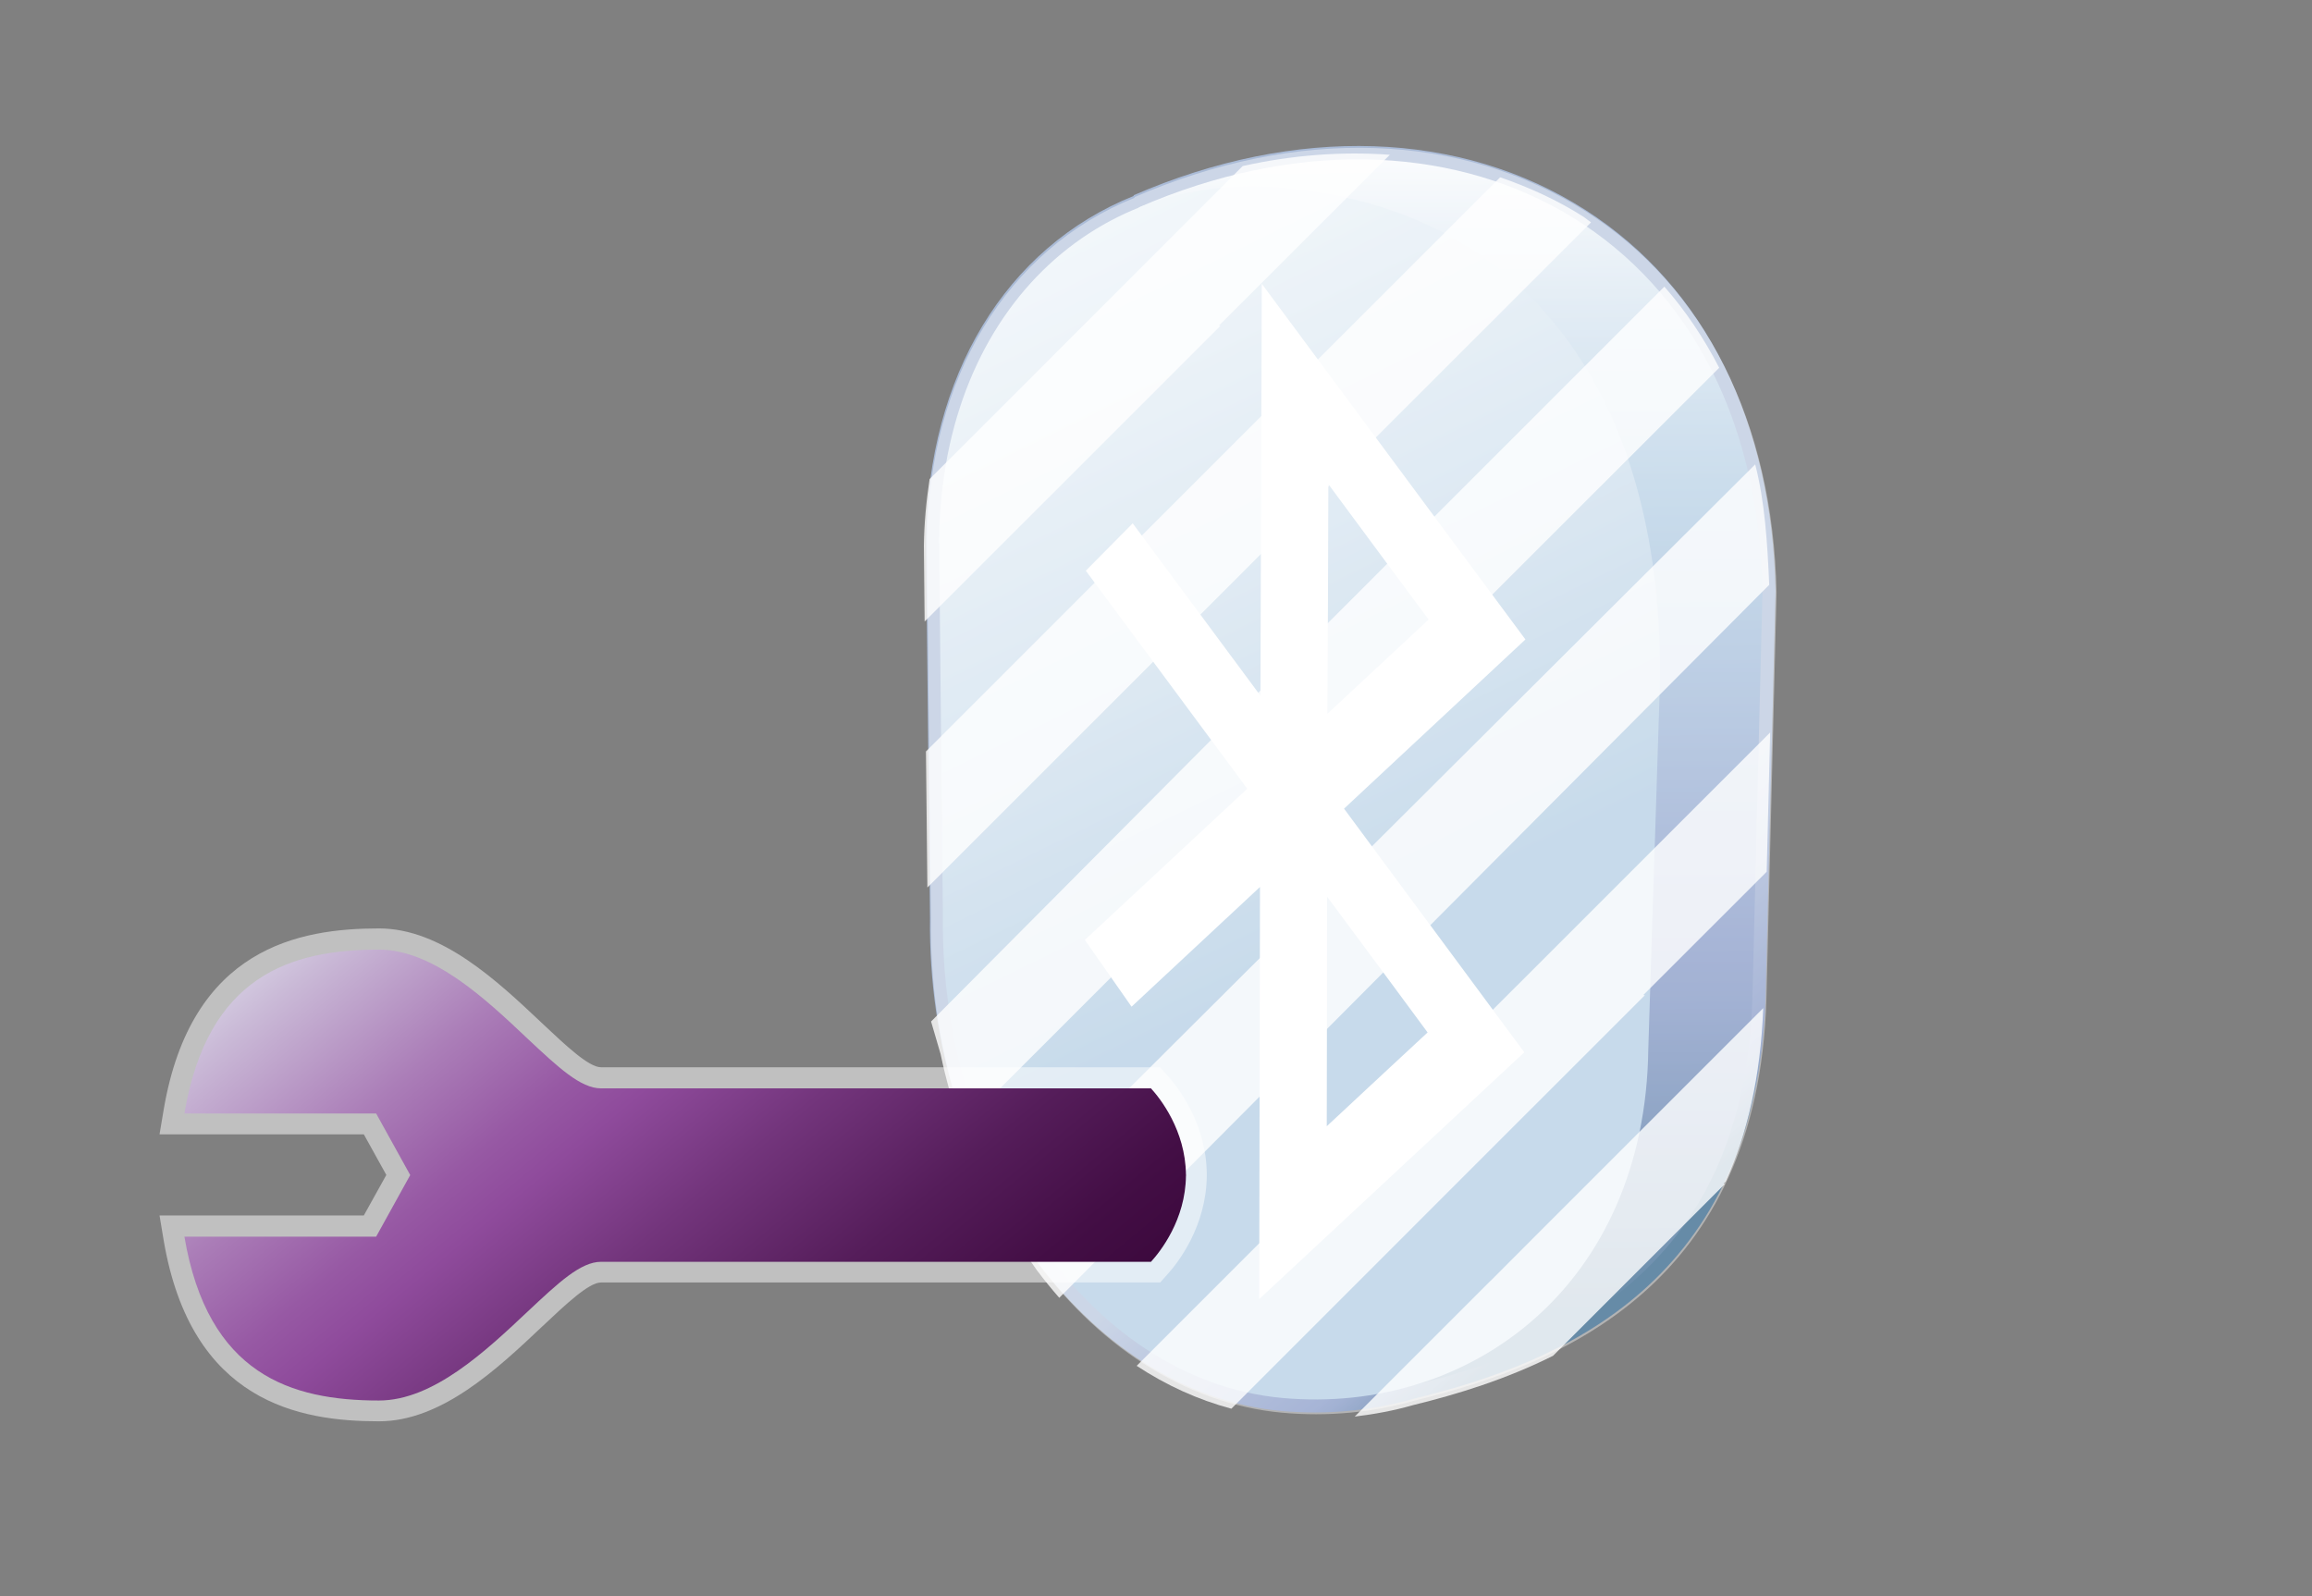 <?xml version="1.0" encoding="UTF-8"?>
<svg xmlns="http://www.w3.org/2000/svg" xmlns:xlink="http://www.w3.org/1999/xlink" contentScriptType="text/ecmascript" width="42" baseProfile="tiny" zoomAndPan="magnify" contentStyleType="text/css" viewBox="0 0 42 29" height="29" preserveAspectRatio="xMidYMid meet" version="1.1">
    <rect x="0" y="0" width="42" height="29" fill="#808080" stroke="none"/>
    <rect x="0.028" width="42" fill="none" y="0.041" height="29"/>
    <g>
        <g>
            <linearGradient x1="-667.149" gradientTransform="matrix(1 0 0 1 694.626 -1810.323)" y1="1827.734" x2="-663.626" gradientUnits="userSpaceOnUse" y2="1831.832" xlink:type="simple" xlink:actuate="onLoad" id="XMLID_223_" xlink:show="other">
                <stop stop-color="#aabbd7" offset="0"/>
                <stop stop-color="#92a5cc" offset="0.263"/>
                <stop stop-color="#6c83bb" offset="0.714"/>
                <stop stop-color="#637db5" offset="0.757"/>
                <stop stop-color="#4c6ea4" offset="0.827"/>
                <stop stop-color="#265689" offset="0.913"/>
                <stop stop-color="#003d6d" offset="0.989"/>
                <stop stop-color="#003d6d" offset="1"/>
            </linearGradient>
            <path fill="url(#XMLID_223_)" d="M 20.589 3.549 C 20.592 3.548 20.597 3.559 20.599 3.558 C 18.27 4.492 16.859 6.826 16.822 9.797 L 16.894 16.68 C 16.838 21.288 19.702 25.309 23.277 25.635 C 24.103 25.709 24.923 25.632 25.711 25.405 C 28.359 24.759 31.914 23.301 32.073 18.13 L 32.256 10.736 C 32.193 7.657 30.967 5.205 28.807 3.819 C 26.535 2.363 23.542 2.266 20.589 3.549 z "/>
            <g>
                <g>
                    <linearGradient x1="-668.304" gradientTransform="matrix(1 0 0 1 694.626 -1810.323)" y1="1812.617" x2="-668.167" gradientUnits="userSpaceOnUse" y2="1835.36" xlink:type="simple" xlink:actuate="onLoad" id="XMLID_224_" xlink:show="other">
                        <stop stop-color="#ffffff" offset="0"/>
                        <stop stop-color="#e4edf5" offset="0.08"/>
                        <stop stop-color="#b4cee4" offset="0.237"/>
                        <stop stop-color="#a2c2dd" offset="0.315"/>
                        <stop stop-color="#8eabd1" offset="0.455"/>
                        <stop stop-color="#6c83bb" offset="0.657"/>
                        <stop stop-color="#637db5" offset="0.704"/>
                        <stop stop-color="#4c6ea4" offset="0.778"/>
                        <stop stop-color="#265689" offset="0.87"/>
                        <stop stop-color="#003d6d" offset="0.949"/>
                        <stop stop-color="#003d6d" offset="1"/>
                    </linearGradient>
                    <path fill="url(#XMLID_224_)" d="M 20.686 3.768 C 26.277 1.335 31.88 4.095 32.018 10.73 L 31.835 18.122 C 31.686 22.945 28.557 24.584 25.022 25.316 L 20.686 3.768 z "/>
                    <linearGradient x1="-679.354" gradientTransform="matrix(1 0 0 1 694.626 -1810.323)" y1="1807.541" x2="-669.72" gradientUnits="userSpaceOnUse" y2="1827.202" xlink:type="simple" xlink:actuate="onLoad" id="XMLID_225_" xlink:show="other">
                        <stop stop-color="#ffffff" offset="0"/>
                        <stop stop-color="#f8fbfd" offset="0.174"/>
                        <stop stop-color="#e6eff6" offset="0.421"/>
                        <stop stop-color="#c8dbeb" offset="0.71"/>
                        <stop stop-color="#a2c2dd" offset="1"/>
                    </linearGradient>
                    <path fill="url(#XMLID_225_)" d="M 23.705 3.463 C 27.889 3.982 30.252 7.411 30.152 12.483 L 29.943 19.061 C 29.89 23.342 26.722 25.709 23.297 25.399 C 19.682 25.069 17.077 20.96 17.129 16.676 L 17.06 9.8 C 17.111 5.521 20.102 2.891 23.705 3.463 z "/>
                    <path fill="#ffffff" d="M 27.711 11.618 L 24.416 14.692 L 27.691 19.119 L 22.875 23.603 L 22.889 16.115 L 20.556 18.29 L 19.708 17.077 L 22.658 14.33 L 19.725 10.369 L 20.577 9.508 L 22.897 12.639 L 22.922 5.156 L 27.711 11.618 z M 24.131 8.796 C 24.127 10.255 24.122 11.534 24.114 12.967 C 24.943 12.198 25.718 11.473 25.952 11.256 C 25.521 10.674 24.912 9.854 24.131 8.796 M 25.934 18.758 C 25.704 18.444 24.932 17.401 24.108 16.291 C 24.106 17.727 24.106 19.006 24.102 20.462 C 24.889 19.73 25.499 19.159 25.934 18.758 "/>
                </g>
            </g>
        </g>
    </g>
    <g>
        <path fill="#ffffff" d="M 20.126 7.964 L 22.172 5.918 L 22.143 5.916 L 25.248 2.812 C 24.384 2.749 23.486 2.814 22.574 3.017 L 18.844 6.748 L 17.911 7.682 L 17.909 7.682 L 16.887 8.704 C 16.828 9.097 16.788 9.5 16.783 9.92 L 16.797 11.292 L 20.126 7.964 L 20.126 7.964 z " fill-opacity="0.8"/>
        <path fill="#ffffff" d="M 22.182 10.79 L 24.227 8.744 L 24.2 8.742 L 28.903 4.04 C 28.856 4.009 28.815 3.971 28.768 3.94 C 28.293 3.636 27.783 3.406 27.252 3.221 L 20.898 9.574 L 19.966 10.509 L 19.964 10.509 L 16.821 13.653 L 16.847 16.125 L 22.18 10.792 L 22.182 10.79 L 22.182 10.79 z " fill-opacity="0.8"/>
        <path fill="#ffffff" d="M 23.555 11.888 L 22.621 12.822 L 22.619 12.822 L 16.914 18.559 L 17.087 19.151 C 17.183 19.61 17.309 20.053 17.46 20.481 L 24.836 13.105 L 24.837 13.105 L 26.883 11.059 L 26.854 11.057 L 31.231 6.682 C 30.954 6.144 30.623 5.65 30.235 5.208 L 23.555 11.888 z " fill-opacity="0.8"/>
        <path fill="#ffffff" d="M 18.162 22.115 L 18.835 23.077 C 18.966 23.251 19.102 23.419 19.243 23.579 L 32.14 10.625 C 32.107 9.863 32.06 9.111 31.885 8.437 L 18.162 22.115 z " fill-opacity="0.8"/>
        <path fill="#ffffff" d="M 26.553 18.911 L 25.619 19.846 L 25.617 19.846 L 20.649 24.815 C 21.187 25.17 21.764 25.432 22.369 25.594 L 27.834 20.127 L 27.835 20.127 L 29.881 18.081 L 29.852 18.079 L 32.094 15.838 L 32.157 13.308 L 26.553 18.911 z " fill-opacity="0.8"/>
        <path fill="#ffffff" d="M 31.352 21.462 C 31.739 20.608 31.983 19.57 32.031 18.316 L 28.01 22.337 L 27.077 23.272 L 27.075 23.272 L 24.61 25.737 C 24.968 25.694 25.324 25.629 25.673 25.528 C 26.476 25.332 27.362 25.059 28.214 24.632 L 29.291 23.554 L 29.292 23.554 L 31.323 21.523 C 31.326 21.517 31.329 21.513 31.331 21.508 L 31.31 21.506 L 31.352 21.462 z " fill-opacity="0.8"/>
    </g>
    <path fill="#ffffff" d="M 20.607 3.582 C 20.609 3.581 20.615 3.592 20.617 3.591 C 18.287 4.525 16.876 6.859 16.839 9.83 L 16.911 16.713 C 16.855 21.32 19.718 25.341 23.294 25.667 C 24.12 25.742 24.94 25.665 25.729 25.438 C 28.376 24.792 31.932 23.334 32.089 18.163 L 32.274 10.769 C 32.21 7.69 30.985 5.238 28.825 3.852 C 26.553 2.396 23.561 2.299 20.607 3.582 z " fill-opacity="0.4"/>
    <g>
        <g>
            <path fill="#ffffff" d="M 6.886 16.868 C 5.446 16.868 3.473 17.21 2.973 20.163 L 2.898 20.609 C 2.898 20.609 6.216 20.609 6.609 20.609 C 6.727 20.822 6.905 21.142 7.018 21.347 C 6.905 21.55 6.727 21.87 6.609 22.083 C 6.216 22.083 2.898 22.083 2.898 22.083 L 2.972 22.528 C 3.472 25.483 5.445 25.823 6.885 25.823 C 8.02 25.823 9.031 24.874 9.844 24.106 C 10.283 23.692 10.698 23.301 10.916 23.301 L 21.076 23.301 L 21.187 23.176 C 21.408 22.938 21.912 22.28 21.923 21.362 L 21.923 21.331 C 21.913 20.409 21.407 19.755 21.187 19.515 L 21.076 19.39 L 10.916 19.39 C 10.697 19.39 10.283 19.001 9.844 18.587 C 9.032 17.82 8.021 16.868 6.886 16.868 z " fill-opacity="0.5"/>
            <linearGradient x1="150.329" gradientTransform="matrix(0.5 0 0 0.5 -68.975 -1509.822)" y1="3048.575" x2="172.238" gradientUnits="userSpaceOnUse" y2="3074.932" xlink:type="simple" xlink:actuate="onLoad" id="XMLID_226_" xlink:show="other">
                <stop stop-color="#e6edf3" offset="0"/>
                <stop stop-color="#cabad7" offset="0.12"/>
                <stop stop-color="#ab7eb8" offset="0.272"/>
                <stop stop-color="#9759a4" offset="0.384"/>
                <stop stop-color="#8f4b9c" offset="0.444"/>
                <stop stop-color="#73357c" offset="0.568"/>
                <stop stop-color="#551d5a" offset="0.724"/>
                <stop stop-color="#430e45" offset="0.853"/>
                <stop stop-color="#3c093d" offset="0.938"/>
                <stop stop-color="#3c093d" offset="1"/>
            </linearGradient>
            <path fill="url(#XMLID_226_)" d="M 21.544 21.348 C 21.544 21.344 21.546 21.339 21.546 21.337 L 21.544 21.337 C 21.534 20.534 21.075 19.956 20.909 19.774 C 20.694 19.774 10.919 19.774 10.919 19.774 C 10.546 19.774 10.142 19.393 9.581 18.868 C 8.821 18.149 7.868 17.253 6.884 17.253 C 5.287 17.253 3.774 17.722 3.35 20.23 C 3.952 20.23 6.833 20.23 6.833 20.23 L 7.452 21.349 L 6.833 22.468 C 6.833 22.468 3.951 22.468 3.35 22.468 C 3.776 24.976 5.288 25.445 6.884 25.445 C 7.868 25.445 8.82 24.55 9.581 23.833 C 10.142 23.307 10.546 22.925 10.919 22.925 C 10.919 22.925 20.694 22.925 20.909 22.925 C 21.077 22.74 21.536 22.163 21.544 21.362 L 21.546 21.362 C 21.546 21.354 21.544 21.352 21.544 21.348 z "/>
        </g>
    </g>
</svg>
